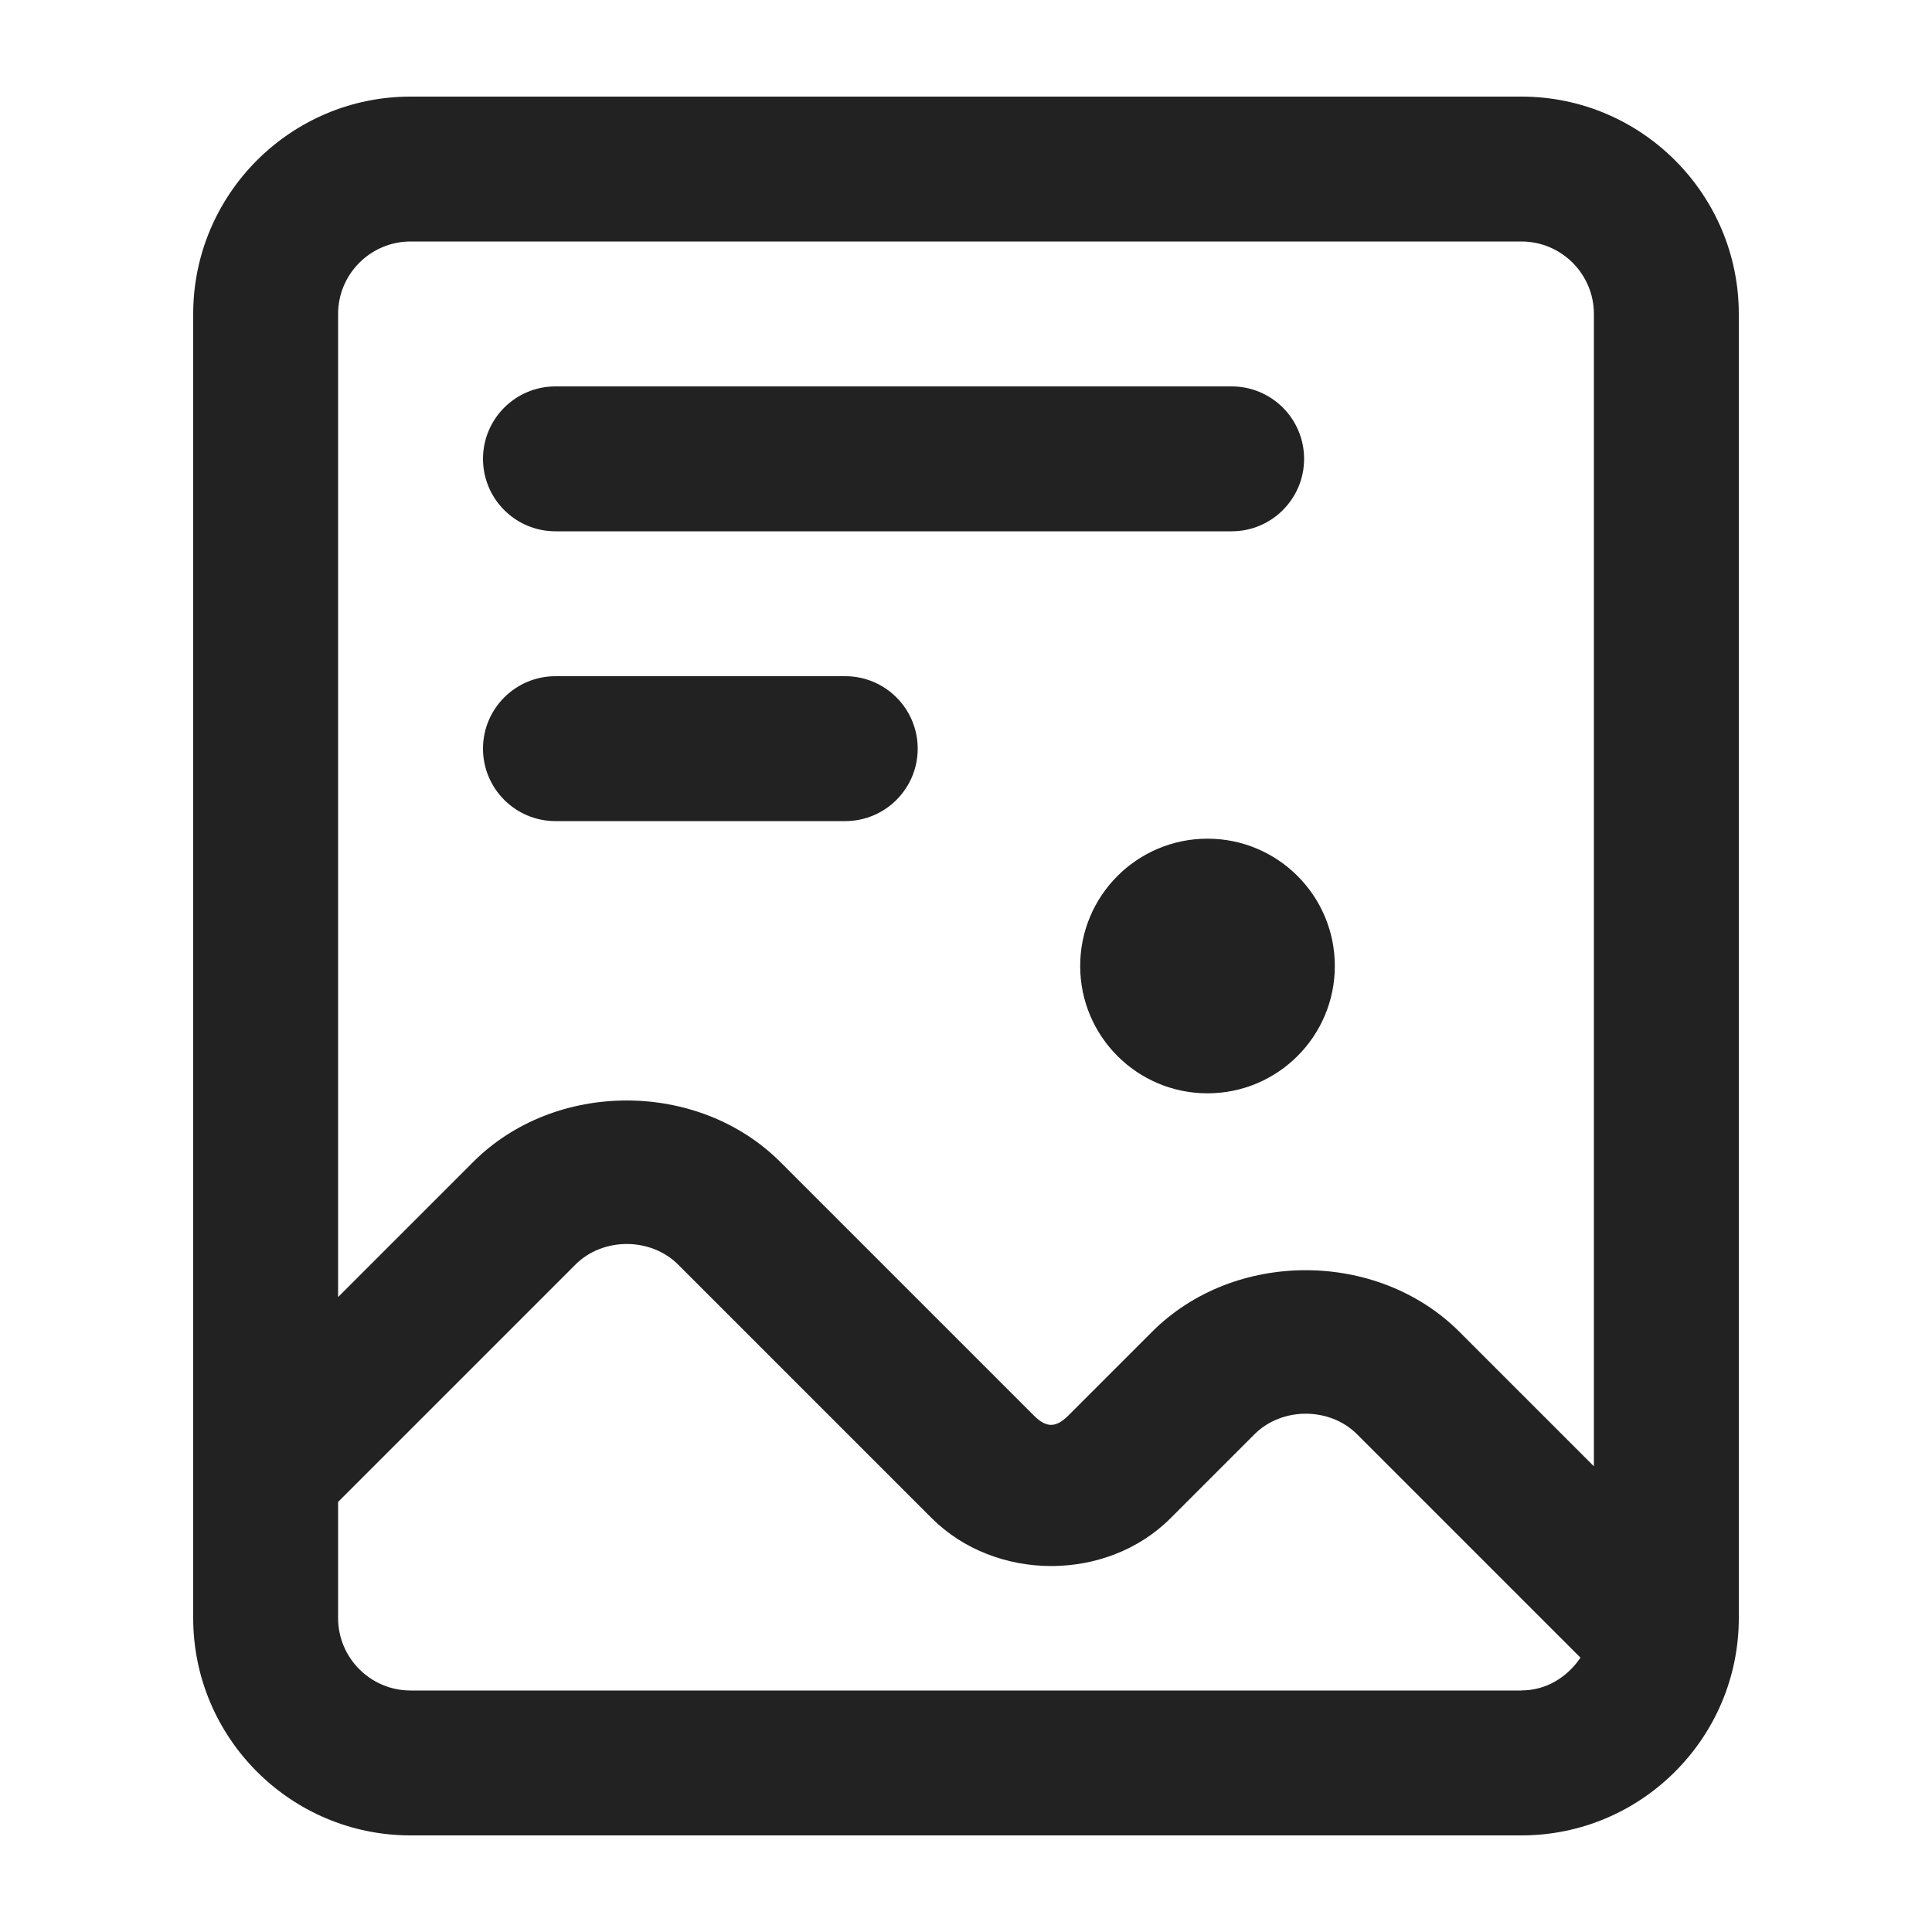 <?xml version="1.0" encoding="UTF-8"?>
<svg id="e" data-name="ICONS" xmlns="http://www.w3.org/2000/svg" width="20" height="20" viewBox="0 0 20 20">
  <path d="M15.75,1H4.25c-1.241,0-2.25,1.01-2.25,2.25v13.5c0,1.24,1.009,2.25,2.25,2.25h11.5c1.241,0,2.25-1.01,2.25-2.25V3.25c0-1.24-1.009-2.25-2.25-2.25ZM4.25,2.5h11.5c.414,0,.75.337.75.75v11.929l-1.392-1.392c-.85-.85-2.333-.851-3.182,0l-.868.868c-.128.127-.226.127-.354,0l-2.625-2.625c-.85-.85-2.333-.851-3.182,0l-1.397,1.397V3.25c0-.413.336-.75.75-.75ZM15.75,17.5H4.25c-.414,0-.75-.337-.75-.75v-1.202l2.458-2.458c.283-.283.777-.283,1.061,0l2.625,2.625c.662.661,1.814.663,2.475,0l.868-.868c.283-.283.777-.283,1.061,0l2.313,2.313c-.135.2-.352.339-.61.339Z" fill="#222"/>
  <path d="M5.75,5.5h7c.414,0,.75-.336.75-.75s-.336-.75-.75-.75h-7c-.414,0-.75.336-.75.75s.336.75.75.75Z" fill="#222"/>
  <path d="M5.75,8.5h3c.414,0,.75-.336.75-.75s-.336-.75-.75-.75h-3c-.414,0-.75.336-.75.75s.336.75.75.75Z" fill="#222"/>
  <circle cx="12.5" cy="10" r="1.318" fill="#222"/>
</svg>